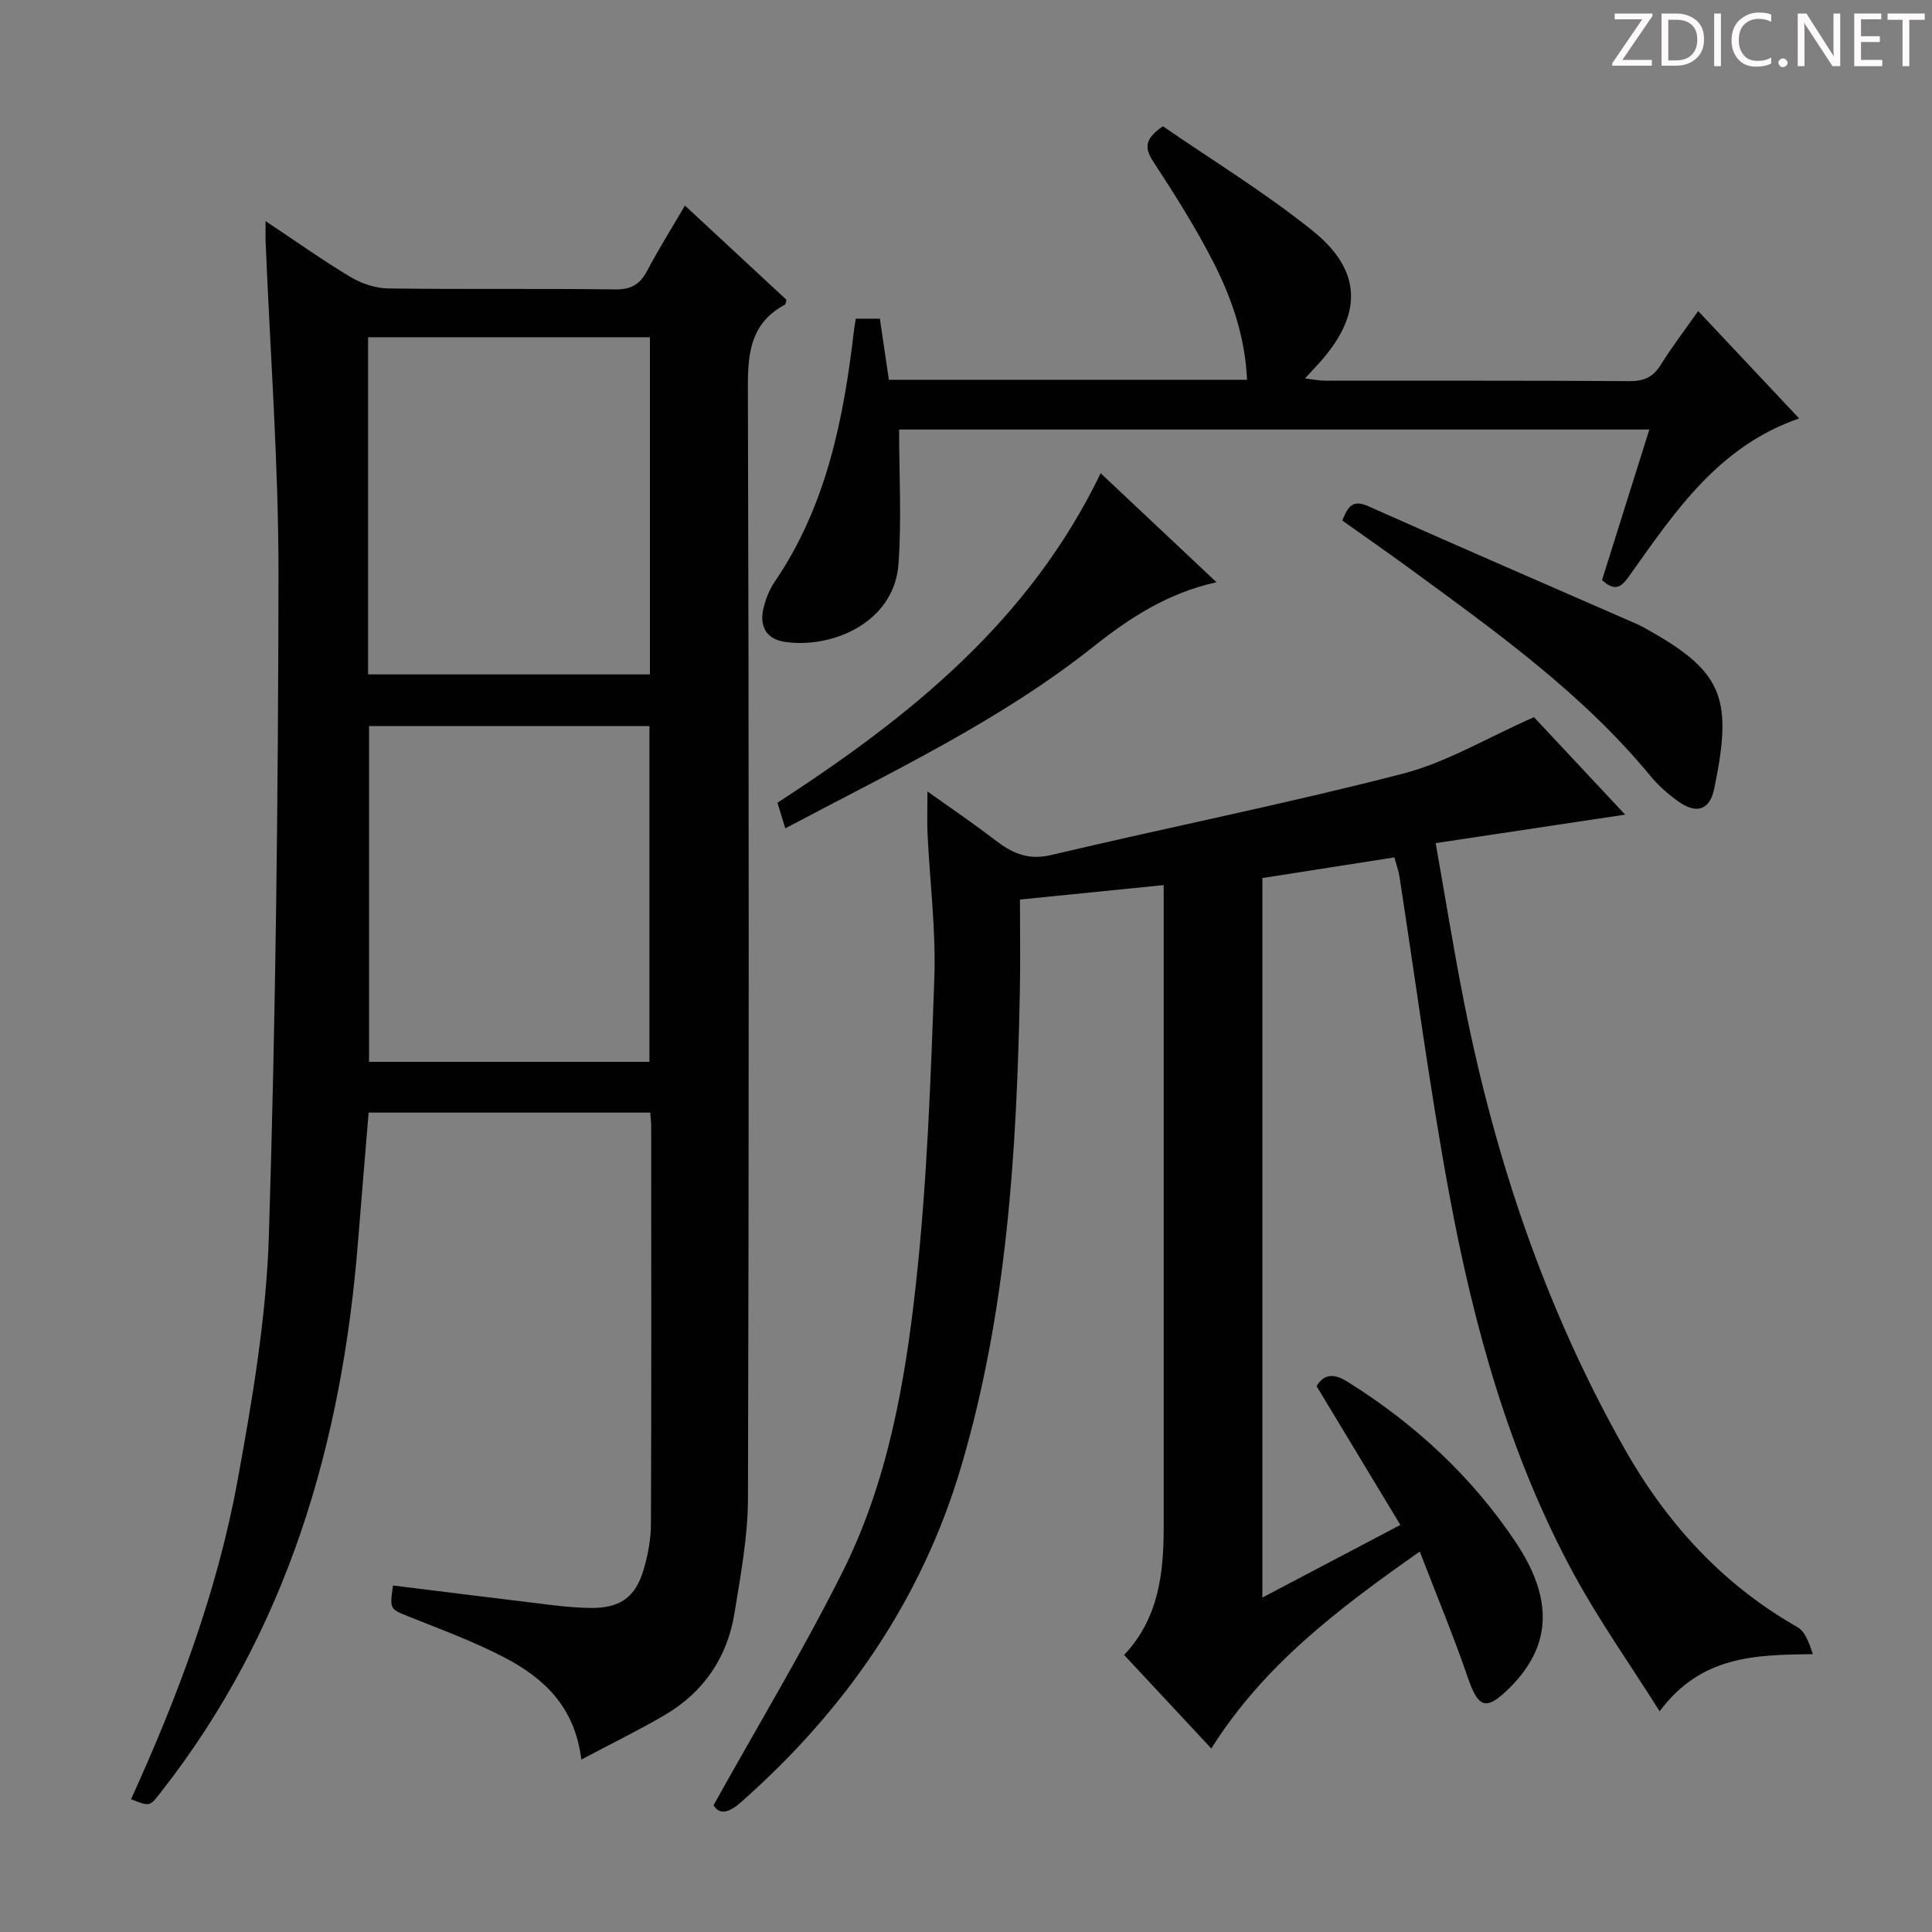<svg enable-background="new 0 0 400 400" viewBox="0 0 400 400" xmlns="http://www.w3.org/2000/svg"><rect x="0" y="0" width="400" height="400" fill="#808080" stroke="none"/><g fill="#fcfafa"><path d="m342.2 3.2-6.3 9.2h6.1v1.2h-8.2v-.5l6.2-9.1h-5.7v-1.2h7.8v.4z"/><path d="m344 13.7v-10.9h3.1c1.6 0 3 .5 4.1 1.4 1.1 1 1.6 2.2 1.6 3.9s-.5 3-1.6 4-2.5 1.5-4.2 1.5h-3zm1.4-9.6v8.4h1.6c1.4 0 2.5-.4 3.2-1.1.8-.8 1.2-1.8 1.2-3.2s-.4-2.4-1.2-3.1-1.8-1-3.1-1z"/><path d="m356.3 2.8v10.9h-1.4v-10.9z"/><path d="m366.6 13.2c-.8.4-1.8.6-3 .6-1.6 0-2.8-.5-3.7-1.5s-1.4-2.3-1.4-3.9c0-1.7.5-3.2 1.6-4.2s2.4-1.6 4-1.6c1 0 1.9.1 2.6.4v1.5c-.8-.4-1.6-.6-2.6-.6-1.2 0-2.2.4-3 1.2s-1.1 1.9-1.1 3.3c0 1.3.4 2.3 1.1 3.1s1.6 1.1 2.8 1.1c1.1 0 2-.2 2.8-.7v1.3z"/><path d="m368.2 13c0-.3.1-.5.3-.6.2-.2.4-.3.6-.3.3 0 .5.1.7.3s.3.4.3.6-.1.5-.3.6c-.2.2-.4.3-.7.3s-.5-.1-.6-.3c-.2-.2-.3-.4-.3-.6z"/><path d="m381.1 13.7h-1.7l-5.5-8.4c-.2-.2-.3-.5-.4-.7 0 .2.1.8.1 1.5v7.6h-1.4v-10.9h1.8l5.3 8.3c.3.4.4.6.4.8 0-.3-.1-.8-.1-1.6v-7.5h1.4v10.9z"/><path d="m389.7 13.7h-5.8v-10.9h5.6v1.2h-4.2v3.5h3.9v1.2h-3.9v3.7h4.4z"/><path d="m398.4 4.1h-3.1v9.6h-1.4v-9.6h-3.1v-1.3h7.7v1.3z"/></g><path d="m120.36 364.3c-1.35-11-7.82-16.88-15.84-21.09-6.29-3.3-13.03-5.77-19.64-8.42-4.17-1.67-4.23-1.51-3.51-6.53 10.99 1.36 21.97 2.74 32.97 4.06 2.64.32 5.3.56 7.95.59 6.05.07 9.3-2.19 10.99-8.02.87-3 1.48-6.19 1.49-9.3.11-27.5.06-54.99.05-82.49 0-.81-.11-1.61-.2-2.75-19.42 0-38.65 0-58.3 0-.73 8.85-1.48 17.74-2.19 26.63-3.31 41.74-14.58 80.63-40.88 114.15-2.26 2.88-2.19 2.94-6.12 1.38 9.65-21.2 17.85-42.98 22.04-65.91 3.07-16.78 5.97-33.8 6.5-50.8 1.42-45.59 1.93-91.22 1.99-136.84.02-22.93-1.73-45.86-2.66-68.79-.05-1.16-.01-2.32-.01-4.39 6.15 4.09 11.74 8.07 17.6 11.58 2.27 1.36 5.17 2.32 7.79 2.36 15.66.21 31.33-.01 46.99.2 3.34.04 5.15-1.07 6.63-3.88 2.31-4.38 4.95-8.59 7.81-13.48 7.27 6.74 14.17 13.15 21.02 19.51-.15.48-.16.91-.35 1.02-6.77 3.65-7.66 9.5-7.64 16.69.23 76.82.23 153.65.02 230.47-.02 7.89-1.52 15.82-2.78 23.67-1.47 9.19-6.36 16.39-14.41 21.14-5.4 3.16-11.06 5.92-17.31 9.24zm-44.15-224.67h58.35c0-23.37 0-46.43 0-69.81-19.52 0-38.87 0-58.35 0zm58.25 80.21c0-23.5 0-46.51 0-69.52-19.58 0-38.79 0-58.05 0v69.52z" fill="#010102"/><path d="m147.73 373.76c9.3-16.71 18.67-32.23 26.75-48.39 9.25-18.48 12.85-38.8 15.1-59.07 2.34-21.12 3.1-42.43 3.86-63.69.36-9.93-.92-19.91-1.4-29.87-.12-2.61-.02-5.23-.02-8.88 5.07 3.62 9.56 6.65 13.84 9.95 3.54 2.73 6.86 4.38 11.74 3.22 24.21-5.73 48.63-10.6 72.71-16.81 9.17-2.36 17.63-7.49 27.28-11.74 5.53 5.91 11.94 12.77 18.88 20.18-13.4 2.01-25.93 3.9-39.23 5.9 1.99 11.24 3.74 22.17 5.89 33.01 6.43 32.47 16.88 63.53 33.24 92.42 8.69 15.34 20.2 28.03 35.73 36.86 1.65.94 2.47 3.32 3.23 5.62-11.94.15-23.13.3-31.72 11.83-6.23-9.88-12.56-18.82-17.75-28.37-13.36-24.62-20.75-51.38-25.81-78.71-4.05-21.85-6.92-43.91-10.33-65.88-.18-1.12-.59-2.21-1.03-3.83-9.2 1.44-18.28 2.86-27.33 4.28v148.97c9.54-5.02 18.56-9.77 28.57-15.04-5.93-9.82-11.56-19.15-17.35-28.74 1.52-2.53 3.57-2.68 6.37-.93 13.89 8.67 25.71 19.58 34.81 33.17 8.03 11.99 7.39 21.69-1.24 30.26-4.83 4.8-6.44 4.2-8.62-2.15-2.94-8.58-6.44-16.97-9.95-26.1-16.88 11.86-32.32 23.53-43.16 40.78-6.13-6.58-11.99-12.87-18.05-19.37 7.1-7.52 8.19-16.79 8.19-26.4-.01-42.33 0-84.66 0-126.99 0-1.8 0-3.61 0-6-9.97 1-19.47 1.96-29.76 2.99 0 6.48.11 12.78-.02 19.08-.65 33.13-2.67 66.12-12.1 98.14-8.16 27.73-24.02 50.55-45.56 69.6-2.39 2.13-4.44 2.88-5.76.7z" fill="#010102"/><path d="m177.18 65.98h4.99c.62 4.19 1.23 8.35 1.86 12.65h74.16c-.4-8.77-3.1-16.74-6.9-24.2-3.68-7.23-8.05-14.13-12.49-20.93-1.85-2.83-1.91-4.69 1.97-7.36 10.08 6.96 21.02 13.63 30.94 21.59 10.46 8.39 10.42 17.46 1.36 27.49-.77.85-1.55 1.68-2.89 3.13 1.87.22 3.05.47 4.23.47 20.99.02 41.97-.05 62.96.09 3.02.02 4.91-.84 6.49-3.4 2.27-3.66 4.9-7.09 7.73-11.11 7.01 7.46 13.79 14.67 20.9 22.23-16.61 5.75-25.57 19.11-34.82 32.12-1.58 2.22-2.86 4.24-5.99 1.35 3.18-10.11 6.4-20.35 9.8-31.17-52.2 0-103.97 0-155.33 0 0 9.4.54 18.67-.13 27.85-.89 12.19-13.84 17.56-23.53 16.11-3.91-.58-5.28-3.28-4.42-6.94.45-1.91 1.21-3.87 2.31-5.48 10.74-15.75 14.29-33.73 16.44-52.17.08-.65.2-1.28.36-2.32z" fill="#010102"/><path d="m227.88 97.98c8.16 7.68 15.86 14.92 23.98 22.56-10.09 2.24-17.96 7.37-25.39 13.27-19.41 15.43-41.71 25.91-63.88 37.69-.6-1.96-1.1-3.57-1.63-5.3 27.26-17.7 52.08-37.48 66.92-68.22z" fill="#010102"/><path d="m277.9 107.77c1.19-2.9 2.15-4.41 5.35-2.98 18.51 8.26 37.12 16.3 55.69 24.43 1.06.46 2.06 1.07 3.07 1.64 14.89 8.5 16.69 14.12 12.9 32.44-.92 4.42-3.66 5.3-7.38 2.67-2.15-1.52-4.2-3.34-5.88-5.38-14.04-17.02-31.81-29.71-49.4-42.6-4.68-3.43-9.45-6.74-14.35-10.22z" fill="#010102"/></svg>